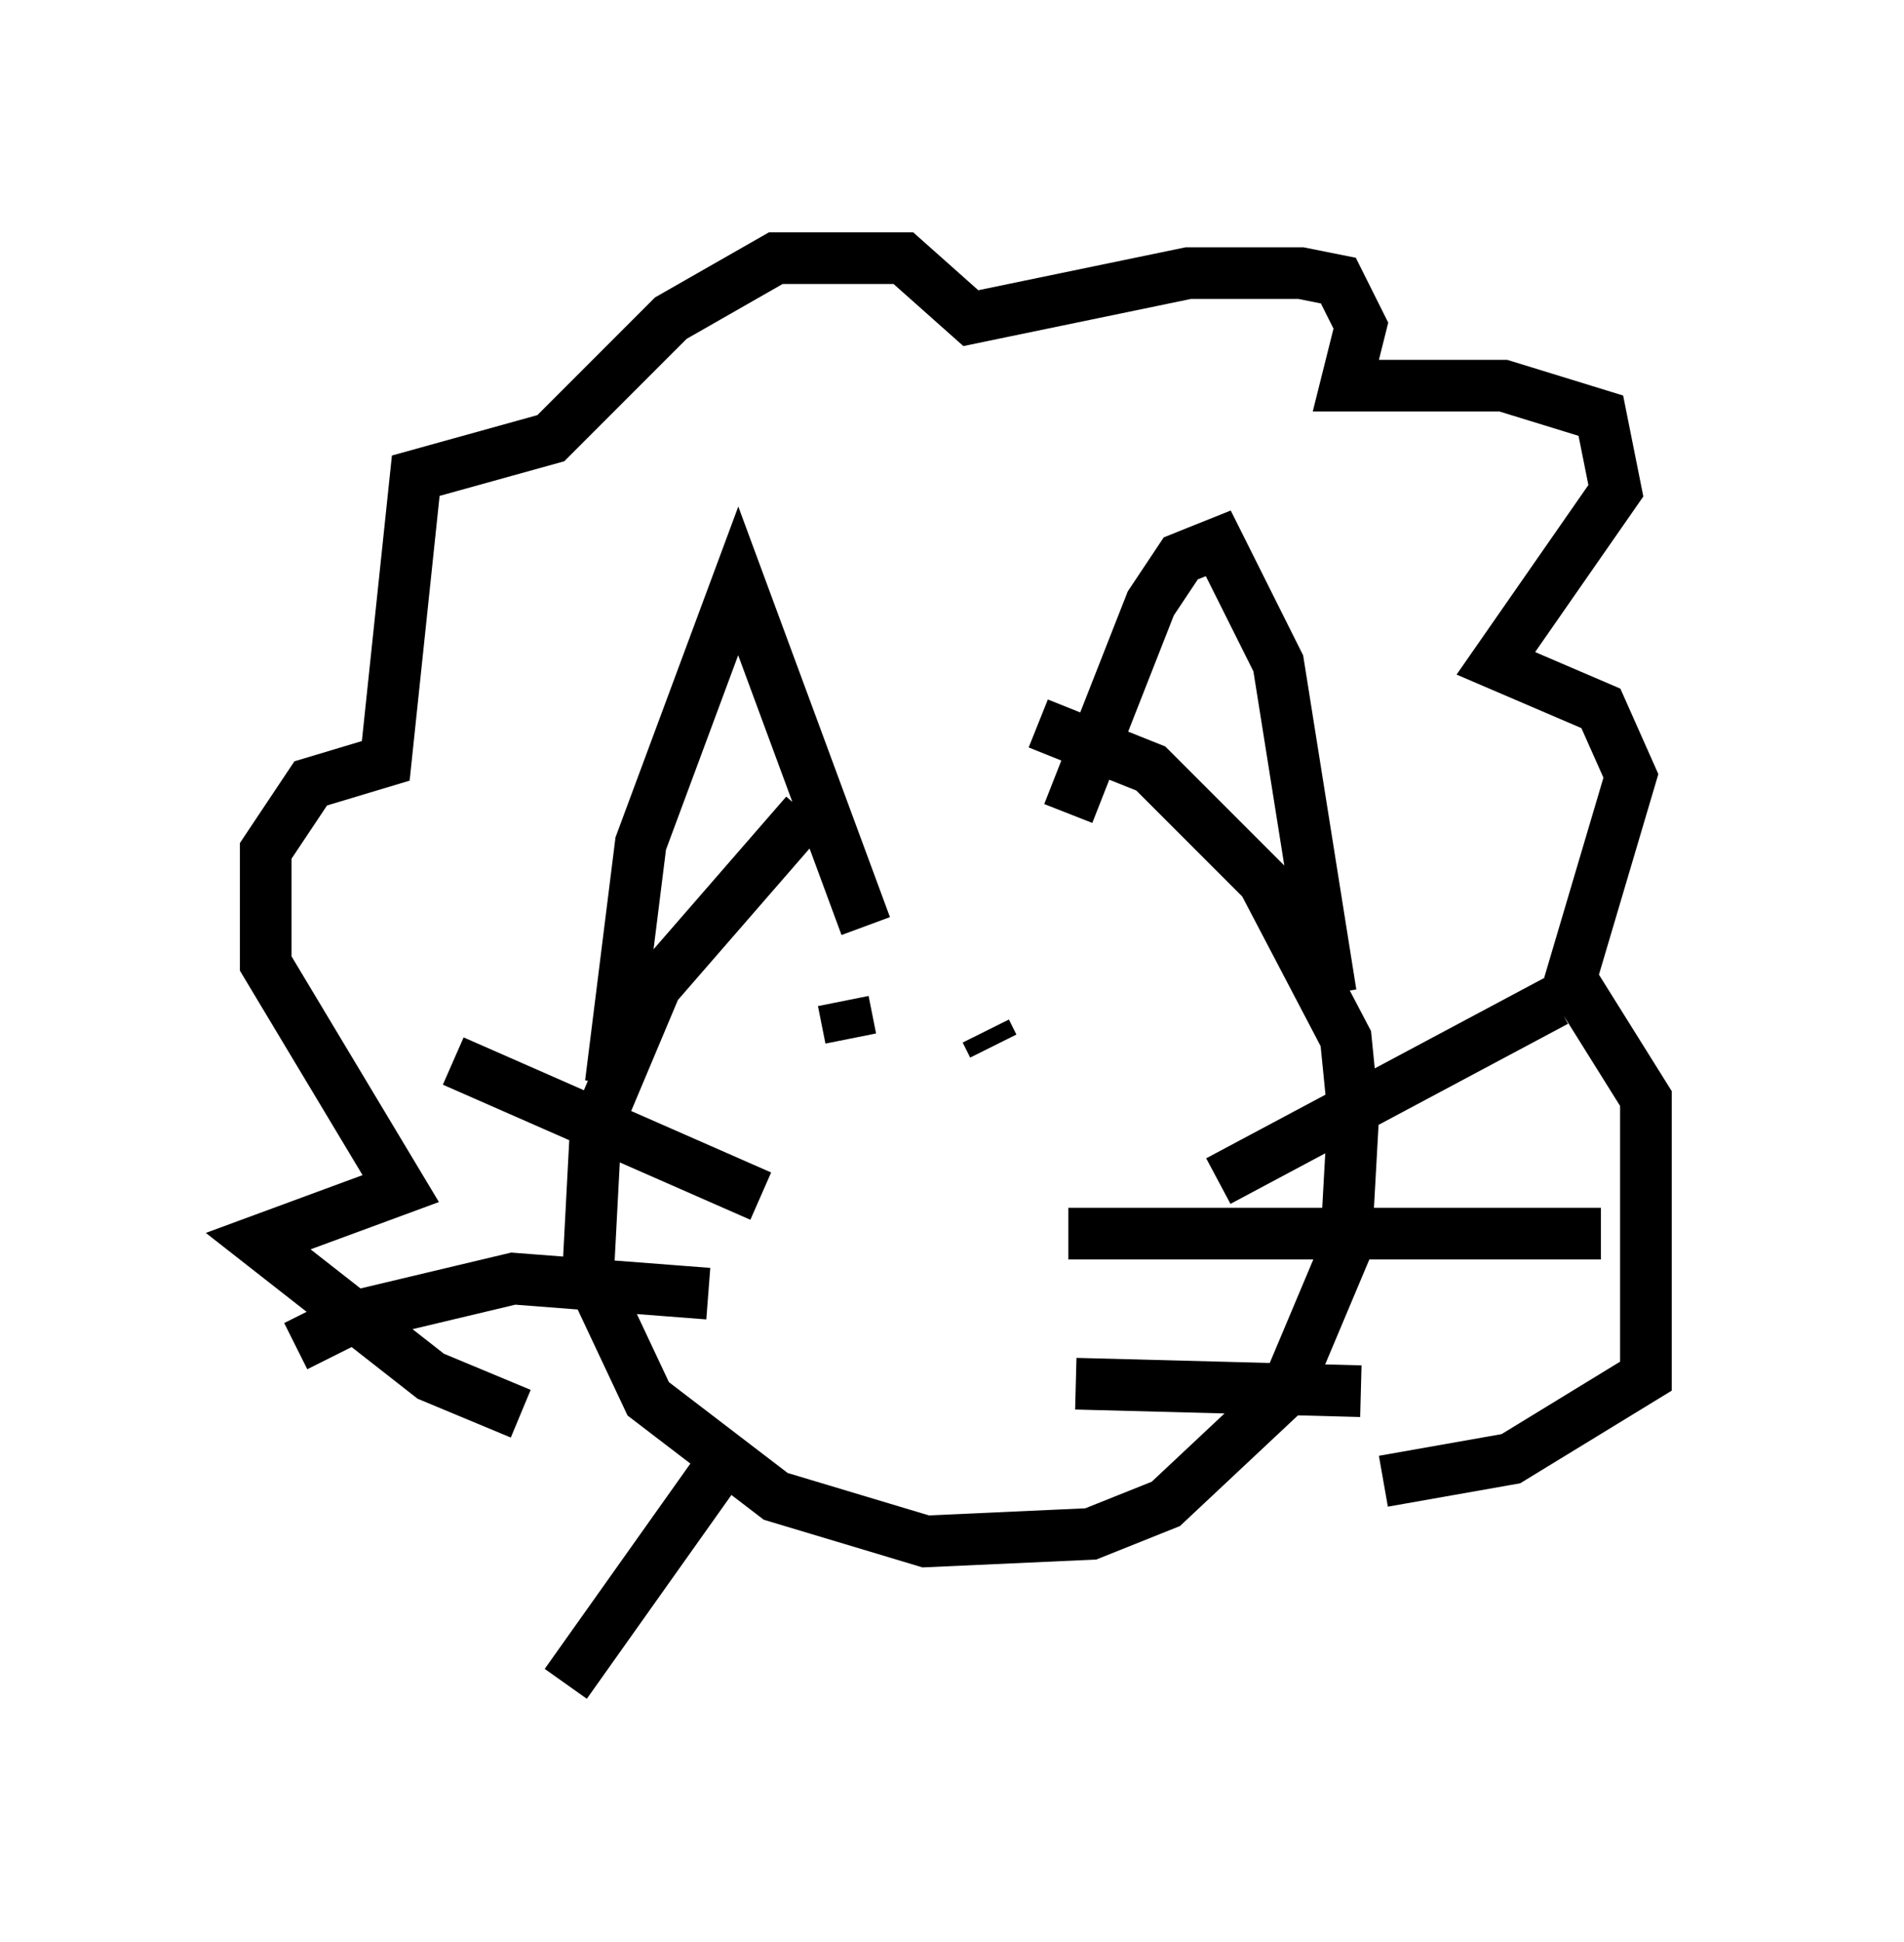 <?xml version="1.0" encoding="utf-8" ?>
<svg baseProfile="full" height="37.598" version="1.1" width="36.871" xmlns="http://www.w3.org/2000/svg" xmlns:ev="http://www.w3.org/2001/xml-events" xmlns:xlink="http://www.w3.org/1999/xlink"><defs /><rect fill="white" height="37.598" width="36.871" x="0" y="0" /><path d="M17.782, 14.732 m-2.179, 1.017 l-2.905, 3.341 -1.162, 2.76 l-0.145, 2.76 1.162, 2.469 l2.469, 1.888 2.905, 0.872 l3.196, -0.145 1.453, -0.581 l2.324, -2.179 1.162, -2.76 l0.145, -2.615 -0.145, -1.453 l-1.598, -3.05 -2.179, -2.179 l-2.179, -0.872 m-8.279, 6.972 l0.581, -4.648 1.888, -5.084 l2.469, 6.682 m3.922, -2.179 l1.598, -4.067 0.581, -0.872 l0.726, -0.291 1.162, 2.324 l1.017, 6.391 m-11.039, 3.922 l-5.955, -2.615 m4.939, 4.503 l-3.777, -0.291 -3.05, 0.726 l-1.162, 0.581 m8.425, 2.034 l-3.196, 4.503 m9.732, -8.715 l10.313, 0.0 m-10.168, 2.905 l5.52, 0.145 m-2.76, -4.067 l6.536, -3.486 m-13.799, 0.0 l0.145, 0.726 m2.615, -0.145 l0.145, 0.291 m-9.151, 7.117 l-1.743, -0.726 -3.341, -2.615 l2.76, -1.017 -2.615, -4.358 l0.0, -2.179 0.872, -1.307 l1.453, -0.436 0.581, -5.52 l2.615, -0.726 2.324, -2.324 l2.034, -1.162 2.469, 0.0 l1.307, 1.162 4.212, -0.872 l2.179, 0.0 0.726, 0.145 l0.436, 0.872 -0.291, 1.162 l3.05, 0.0 1.888, 0.581 l0.291, 1.453 -2.324, 3.341 l2.034, 0.872 0.581, 1.307 l-1.162, 3.922 1.453, 2.324 l0.0, 5.374 -2.615, 1.598 l-2.469, 0.436 " fill="none" stroke="black" stroke-width="1" /></svg>